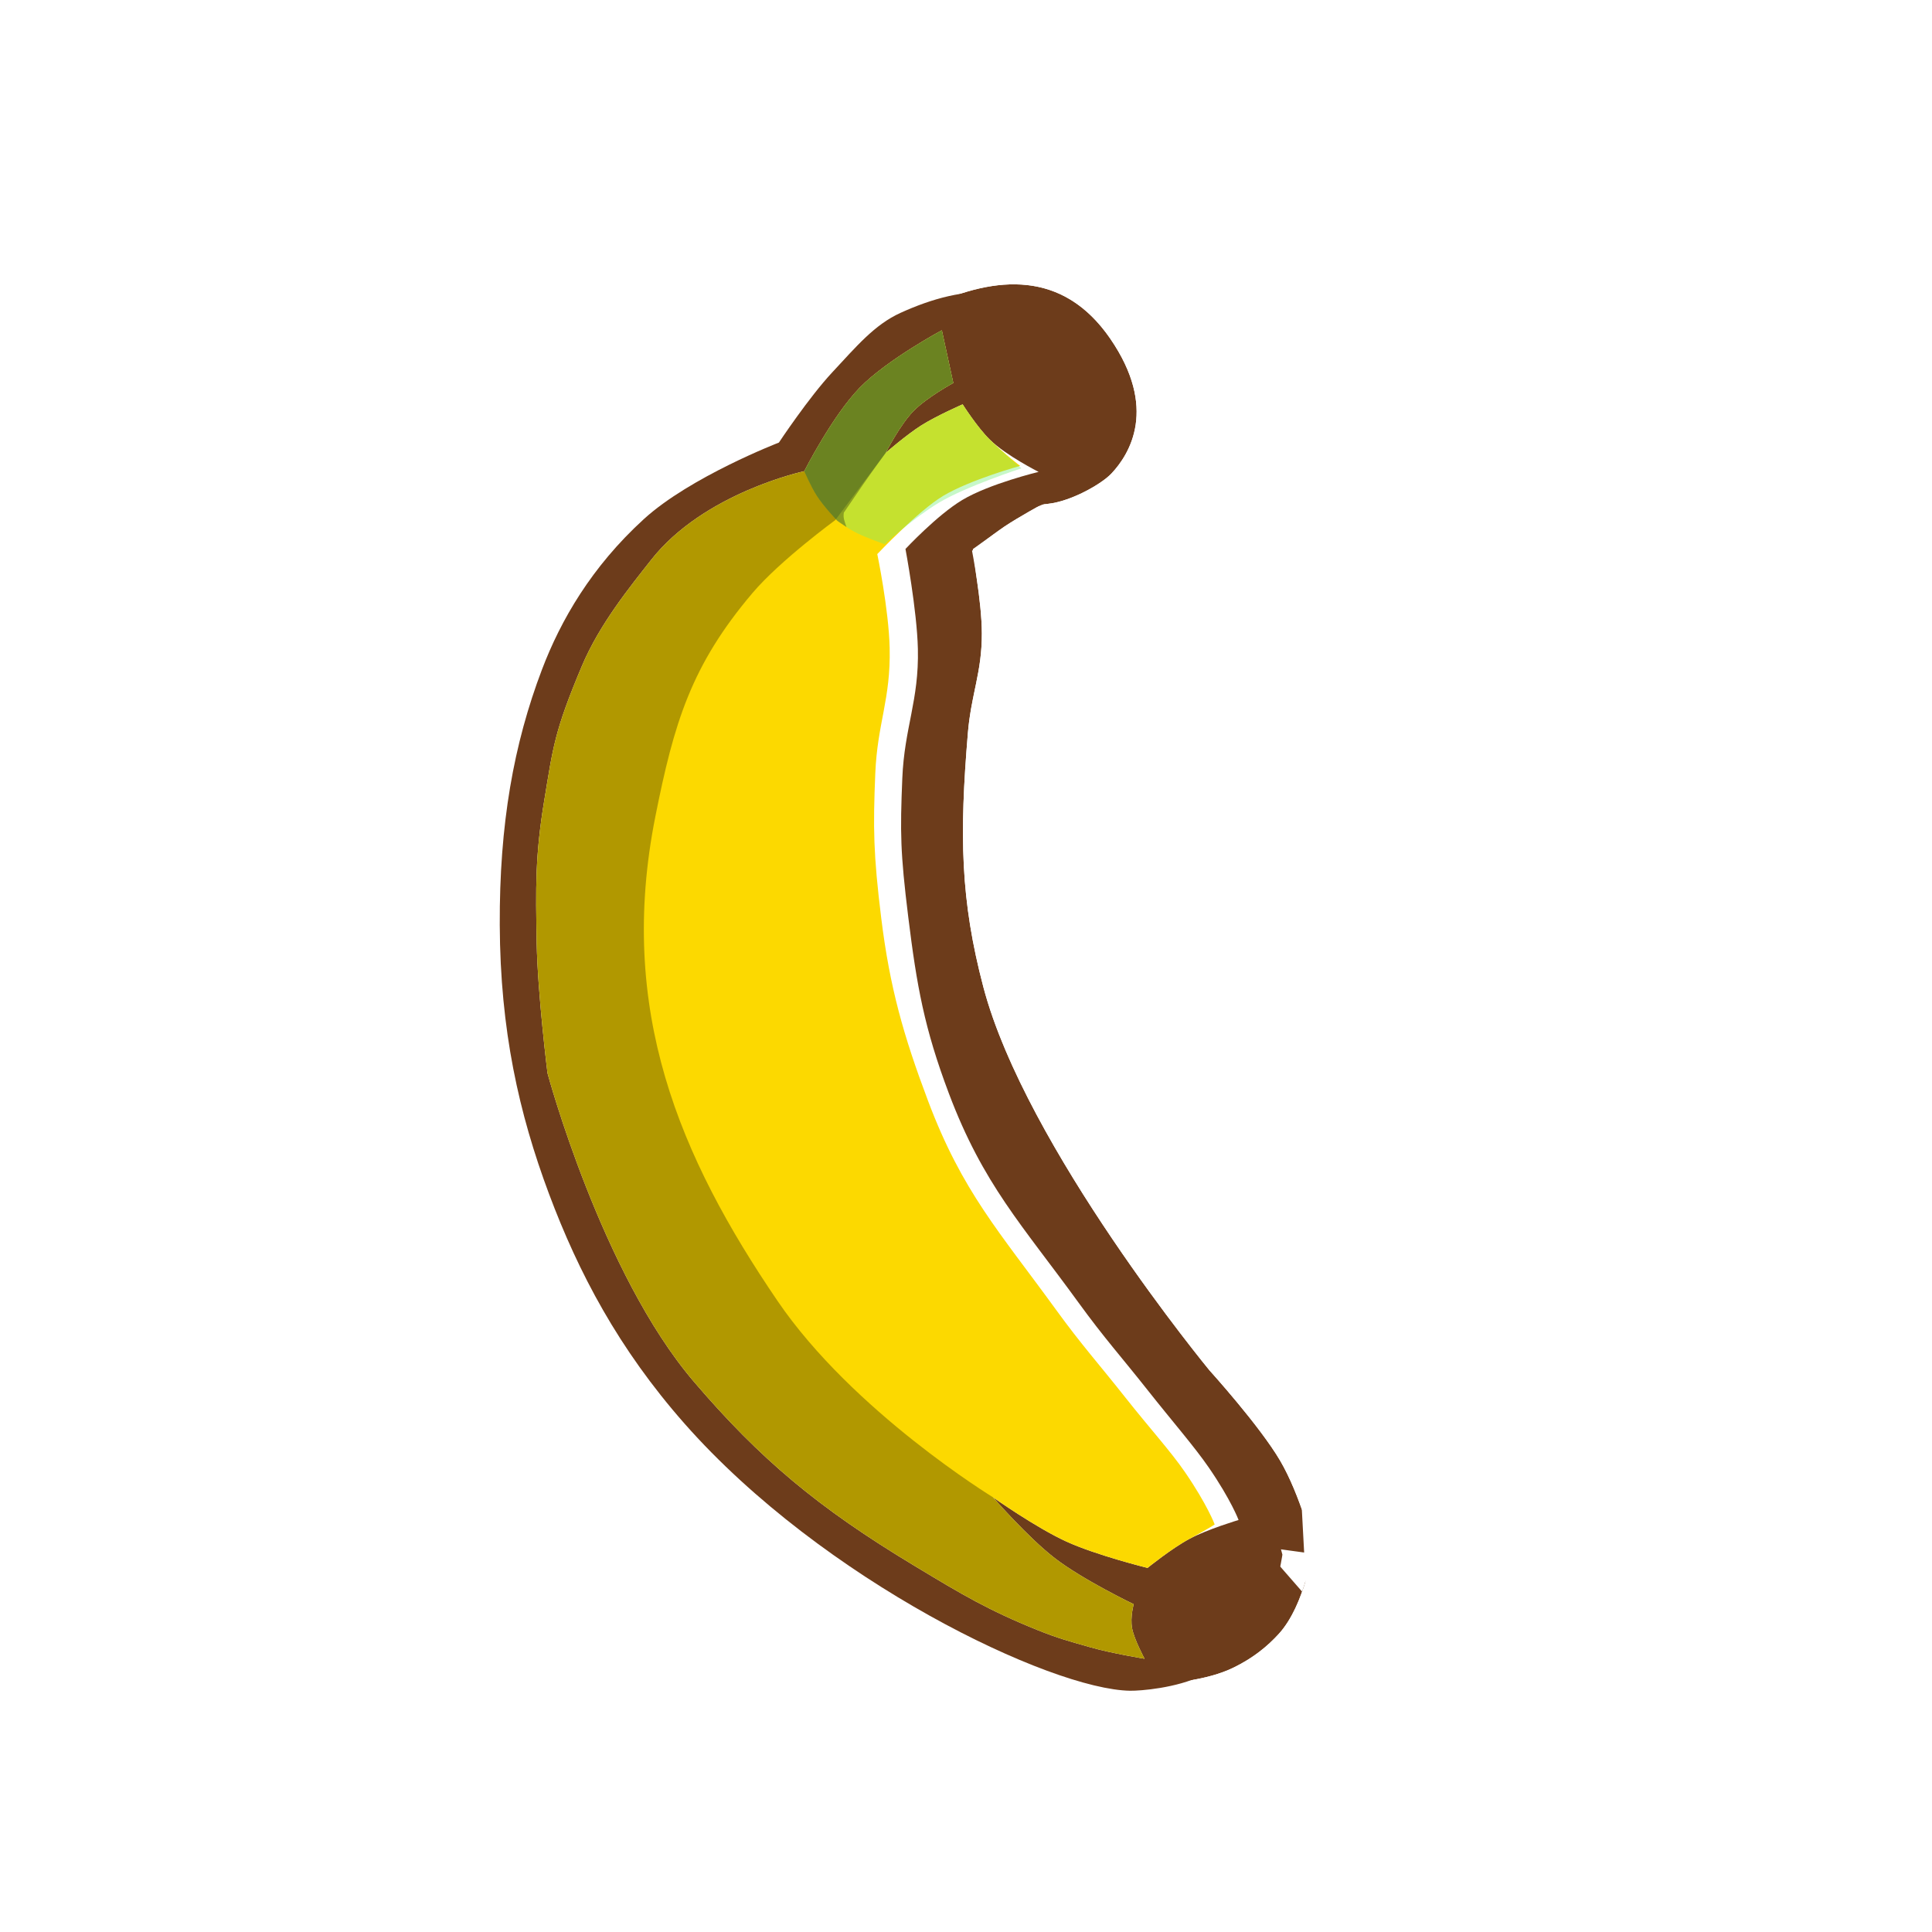 <svg width="256" height="256" viewBox="0 0 256 256" fill="none" xmlns="http://www.w3.org/2000/svg">
<g clip-path="url(#clip0_802_40549)">
<g filter="url(#filter0_d_802_40549)">
<path d="M165.378 217.491C168.883 213.623 169.924 205.995 169.924 205.995C169.924 205.995 168.236 199.179 165.529 194.568C162.809 189.933 156.172 182.608 156.172 182.608C156.172 182.608 131.797 153.069 126.198 131.788C123.166 120.263 123.02 111.712 124.154 98.151C124.588 92.971 126.013 90.168 126.005 84.969C125.999 80.657 124.703 74.005 124.703 74.005C124.703 74.005 127.251 71.965 128.987 70.803C130.877 69.536 134.004 67.838 134.004 67.838C137.255 67.814 141.792 65.234 143.158 63.786C145.631 61.166 149.335 55.09 143.023 45.904C136.71 36.718 127.779 37.615 119.335 41.45C115.866 43.026 113.485 45.9 110.29 49.323C107.171 52.664 103.208 58.643 103.208 58.643C103.208 58.643 91.468 63.171 85.321 68.777C78.372 75.113 74.286 82.209 71.816 88.713C68.07 98.577 66.163 109.169 66.221 122.571C66.28 136.493 68.755 147.532 72.75 158.206C76.65 168.625 81.964 178.722 90.701 188.633C109.067 209.465 139.253 223.867 149.74 224.032C151.124 224.053 155.878 223.679 159.316 222.008C161.971 220.717 163.88 219.145 165.378 217.491Z" fill="#6D3C1B"/>
<path d="M169.924 205.995L176.519 206.896L176.692 205.633L176.385 204.395L169.924 205.995ZM169.924 205.995C176.385 204.395 176.385 204.395 176.385 204.394L176.384 204.392L176.383 204.389L176.381 204.379L176.375 204.353L176.354 204.272C176.337 204.205 176.313 204.114 176.283 203.999C176.223 203.769 176.136 203.448 176.024 203.051C175.801 202.262 175.476 201.164 175.056 199.905C174.245 197.474 172.974 194.101 171.27 191.198L165.529 194.568L171.27 191.198C169.611 188.373 166.961 185.021 164.954 182.601C163.907 181.339 162.952 180.232 162.259 179.44C161.912 179.044 161.628 178.724 161.429 178.501C161.343 178.405 161.273 178.327 161.221 178.268C161.181 178.22 161.129 178.156 161.064 178.076C160.896 177.868 160.643 177.556 160.317 177.147C159.665 176.329 158.719 175.128 157.563 173.616C155.247 170.59 152.105 166.34 148.798 161.45C142.042 151.46 135.125 139.558 132.635 130.095C129.868 119.576 129.687 111.858 130.787 98.706C130.94 96.882 131.231 95.479 131.594 93.733C131.65 93.465 131.707 93.19 131.766 92.903C132.208 90.746 132.666 88.23 132.661 84.959C132.657 82.296 132.27 79.159 131.936 76.899C131.935 76.887 131.933 76.875 131.931 76.863C132.204 76.667 132.461 76.487 132.69 76.333C133.432 75.836 134.518 75.19 135.511 74.622C135.686 74.522 135.853 74.427 136.01 74.338C138.373 73.99 140.573 73.119 142.19 72.336C144.225 71.35 146.519 69.922 147.999 68.355C149.812 66.433 152.257 63.065 152.968 58.288C153.704 53.349 152.445 47.863 148.508 42.134C144.338 36.066 138.847 32.847 132.7 32.177C126.922 31.547 121.299 33.248 116.582 35.391C112.196 37.383 108.997 40.881 106.444 43.673C106.092 44.058 105.753 44.429 105.425 44.781C103.565 46.773 101.593 49.386 100.183 51.34C99.674 52.045 99.216 52.696 98.834 53.244C98.777 53.268 98.718 53.293 98.659 53.319C97.377 53.867 95.603 54.66 93.617 55.642C89.791 57.536 84.626 60.403 80.836 63.859C72.985 71.018 68.366 79.05 65.594 86.35C61.52 97.077 59.504 108.493 59.565 122.599C59.628 137.391 62.276 149.209 66.516 160.539C70.637 171.547 76.326 182.393 85.709 193.034C95.522 204.166 108.32 213.413 119.931 219.895C125.76 223.148 131.403 225.768 136.364 227.603C141.158 229.377 145.865 230.628 149.635 230.687C150.803 230.705 152.746 230.572 154.856 230.219C156.954 229.868 159.7 229.222 162.226 227.994L159.316 222.008L162.226 227.994C165.716 226.298 168.296 224.185 170.311 221.96C173.109 218.872 174.585 214.793 175.354 212.159C175.772 210.729 176.056 209.454 176.238 208.531C176.329 208.067 176.396 207.683 176.441 207.405C176.464 207.265 176.482 207.151 176.495 207.065C176.501 207.023 176.506 206.987 176.51 206.959L176.516 206.922L176.517 206.907L176.518 206.901L176.519 206.899C176.519 206.897 176.519 206.896 169.924 205.995Z" stroke="white" stroke-width="13.312"/>
</g>
<path d="M165.378 217.491C168.883 213.623 169.924 205.995 169.924 205.995C169.924 205.995 168.236 199.179 165.529 194.568C162.809 189.933 156.172 182.608 156.172 182.608C156.172 182.608 131.797 153.069 126.198 131.788C123.166 120.263 123.02 111.712 124.154 98.151C124.588 92.971 126.013 90.168 126.005 84.969C125.999 80.657 124.703 74.005 124.703 74.005C124.703 74.005 127.251 71.965 128.987 70.803C130.877 69.536 134.004 67.838 134.004 67.838C137.255 67.814 141.792 65.234 143.158 63.786C145.631 61.166 149.335 55.09 143.023 45.904C136.71 36.718 127.779 37.615 119.335 41.45C115.866 43.026 113.485 45.9 110.29 49.323C107.171 52.664 103.208 58.643 103.208 58.643C103.208 58.643 91.468 63.171 85.321 68.777C78.372 75.113 74.286 82.209 71.816 88.713C68.07 98.577 66.163 109.169 66.221 122.571C66.28 136.493 68.755 147.532 72.75 158.206C76.65 168.625 81.964 178.722 90.701 188.633C109.067 209.465 139.253 223.867 149.74 224.032C151.124 224.053 155.878 223.679 159.316 222.008C161.971 220.717 163.88 219.145 165.378 217.491Z" fill="#6D3C1B"/>
<path d="M124.799 43.766L126.315 50.745C126.315 50.745 122.817 52.652 121.059 54.443C119.234 56.303 117.362 59.999 117.362 59.999C117.362 59.999 120.099 57.626 122.049 56.387C124.087 55.093 127.556 53.581 127.556 53.581C127.556 53.581 129.51 56.658 131.168 58.268C133.334 60.373 137.622 62.527 137.622 62.527C137.622 62.527 131.106 64.093 127.489 66.262C124.167 68.254 119.979 72.741 119.979 72.741C119.979 72.741 121.505 80.861 121.624 85.978C121.783 92.827 119.835 96.398 119.559 103.145C119.266 110.317 119.291 112.938 120.349 121.509C121.48 130.667 122.474 136.245 125.729 144.879C130.277 156.942 135.406 162.267 142.928 172.629C146.33 177.316 148.531 179.721 152.121 184.265C155.262 188.241 158.284 191.71 160.164 194.446C163.148 198.789 164.118 201.406 164.118 201.406C164.118 201.406 160.031 202.624 157.634 203.894C155.293 205.135 152.055 207.757 152.055 207.757C152.055 207.757 145.317 206.096 141.299 204.262C137.267 202.422 131.581 198.402 131.581 198.402C131.581 198.402 136.214 203.729 139.771 206.468C143.515 209.351 150.222 212.567 150.222 212.567C150.222 212.567 149.737 214.27 150.002 215.738C150.269 217.22 151.659 219.79 151.659 219.79C151.659 219.79 147.295 219.072 144.576 218.3C141.774 217.503 140.188 217.084 137.486 215.996C130.915 213.349 127.386 211.222 121.409 207.62L121.083 207.423C108.39 199.774 100.745 193.365 91.96 183.096C79.686 168.749 72.547 142.194 72.547 142.194C72.547 142.194 71.239 131.72 71.116 124.972C70.982 117.595 70.909 113.385 72.111 106.106C73.29 98.969 73.453 96.928 77.097 88.267C79.446 82.682 83.511 77.718 86.257 74.216C93.269 65.271 106.57 62.438 106.57 62.438C106.57 62.438 110.316 55.049 113.964 51.327C117.575 47.642 124.799 43.766 124.799 43.766Z" fill="white"/>
<path d="M124.799 43.766L126.315 50.745C126.315 50.745 122.817 52.652 121.059 54.443C119.234 56.303 117.362 59.999 117.362 59.999C117.362 59.999 120.099 57.626 122.05 56.386C124.087 55.093 127.556 53.581 127.556 53.581C127.556 53.581 129.51 56.658 131.168 58.268C133.334 60.372 135.177 61.733 135.177 61.733C135.177 61.733 128.582 63.544 124.965 65.712C121.643 67.704 116.245 73.419 116.245 73.419C116.245 73.419 117.765 80.727 117.884 85.844C118.043 92.693 116.254 95.775 115.978 102.522C115.685 109.694 115.715 113.128 116.774 121.699C117.905 130.857 119.718 137.241 122.973 145.875C127.521 157.938 132.405 163.184 139.928 173.546C143.33 178.233 145.53 180.638 149.12 185.182C152.261 189.158 155.119 192.303 156.998 195.039C159.983 199.382 160.953 201.999 160.953 201.999C160.953 201.999 160.031 202.624 157.635 203.894C155.293 205.135 152.055 207.757 152.055 207.757C152.055 207.757 145.317 206.096 141.299 204.262C137.267 202.422 131.581 198.402 131.581 198.402C131.581 198.402 136.214 203.729 139.771 206.468C143.515 209.351 150.222 212.567 150.222 212.567C150.222 212.567 149.737 214.27 150.002 215.738C150.27 217.22 151.659 219.79 151.659 219.79C151.659 219.79 147.295 219.072 144.576 218.299C141.774 217.503 140.188 217.084 137.486 215.996C130.915 213.349 127.386 211.222 121.409 207.62L121.083 207.423C108.39 199.774 100.745 193.365 91.96 183.096C79.687 168.749 72.548 142.194 72.548 142.194C72.548 142.194 71.239 131.72 71.116 124.972C70.982 117.595 70.909 113.385 72.111 106.106C73.29 98.969 73.453 96.928 77.097 88.267C79.446 82.682 83.512 77.718 86.257 74.216C93.269 65.271 106.57 62.438 106.57 62.438C106.57 62.438 110.316 55.049 113.964 51.327C117.575 47.642 124.799 43.766 124.799 43.766Z" fill="#FCD900"/>
<path d="M124.799 43.767L126.315 50.745C126.315 50.745 122.817 52.652 121.059 54.443C119.234 56.303 117.362 59.999 117.362 59.999L110.683 68.91C110.683 68.91 103.364 74.263 99.702 78.585C91.552 88.201 89.302 95.827 86.839 108.189C81.732 133.831 90.027 153.279 103.015 172.363C113.017 187.061 131.581 198.402 131.581 198.402C131.581 198.402 136.214 203.729 139.771 206.468C143.515 209.351 150.222 212.567 150.222 212.567C150.222 212.567 149.737 214.27 150.002 215.739C150.269 217.22 151.659 219.79 151.659 219.79C151.659 219.79 147.294 219.073 144.575 218.3C141.774 217.503 140.188 217.084 137.486 215.996C130.796 213.302 127.26 211.146 121.082 207.423C108.39 199.774 100.745 193.365 91.96 183.096C79.686 168.749 72.547 142.194 72.547 142.194C72.547 142.194 71.239 131.72 71.116 124.972C70.982 117.596 70.909 113.385 72.111 106.106C73.29 98.969 73.453 96.928 77.096 88.267C79.446 82.683 83.511 77.718 86.256 74.216C93.269 65.271 106.57 62.438 106.57 62.438C106.57 62.438 110.315 55.05 113.964 51.327C117.575 47.642 124.799 43.767 124.799 43.767Z" fill="black" fill-opacity="0.3"/>
<path d="M124.798 43.766L126.314 50.745C126.314 50.745 122.816 52.652 121.059 54.443C119.234 56.303 117.362 59.999 117.362 59.999C117.362 59.999 120.098 57.626 122.049 56.386C124.086 55.092 127.555 53.581 127.555 53.581C127.555 53.581 129.51 56.658 131.167 58.268C133.333 60.372 135.342 62.057 135.342 62.057C135.342 62.057 128.019 64.442 124.403 66.611C121.081 68.603 117.21 72.111 117.21 72.111C117.21 72.111 114.8 71.257 113.622 70.675C112.342 70.043 110.927 68.989 110.927 68.989C110.927 68.989 109.121 67.084 108.22 65.677C107.454 64.481 106.569 62.438 106.569 62.438C106.569 62.438 110.315 55.049 113.963 51.327C117.575 47.642 124.798 43.766 124.798 43.766Z" fill="#75ED77" fill-opacity="0.4"/>
<path d="M124.799 43.766L126.315 50.745C126.315 50.745 122.817 52.652 121.059 54.443C119.234 56.303 117.362 59.999 117.362 59.999C117.362 59.999 115.494 62.556 114.386 64.167C113.287 65.766 111.814 67.925 111.814 67.925C111.814 67.925 111.734 68.334 111.82 68.738C111.897 69.101 112.161 69.834 112.161 69.834C111.457 69.383 110.928 68.989 110.928 68.989C110.928 68.989 109.121 67.084 108.22 65.677C107.454 64.481 106.57 62.438 106.57 62.438C106.57 62.438 110.315 55.049 113.964 51.327C117.575 47.642 124.799 43.766 124.799 43.766Z" fill="#010100" fill-opacity="0.3"/>
</g>
<defs>
<filter id="filter0_d_802_40549" x="52.907" y="24.364" width="134.648" height="212.98" filterUnits="userSpaceOnUse" color-interpolation-filters="sRGB">
<feFlood flood-opacity="0" result="BackgroundImageFix"/>
<feColorMatrix in="SourceAlpha" type="matrix" values="0 0 0 0 0 0 0 0 0 0 0 0 0 0 0 0 0 0 127 0" result="hardAlpha"/>
<feOffset dx="4.096" dy="-1.024"/>
<feComposite in2="hardAlpha" operator="out"/>
<feColorMatrix type="matrix" values="0 0 0 0 0 0 0 0 0 0 0 0 0 0 0 0 0 0 0.25 0"/>
<feBlend mode="normal" in2="BackgroundImageFix" result="effect1_dropShadow_802_40549"/>
<feBlend mode="normal" in="SourceGraphic" in2="effect1_dropShadow_802_40549" result="shape"/>
</filter>
<clipPath id="clip0_802_40549">
<rect width="256" height="256" fill="white"/>
</clipPath>
</defs>
</svg>
